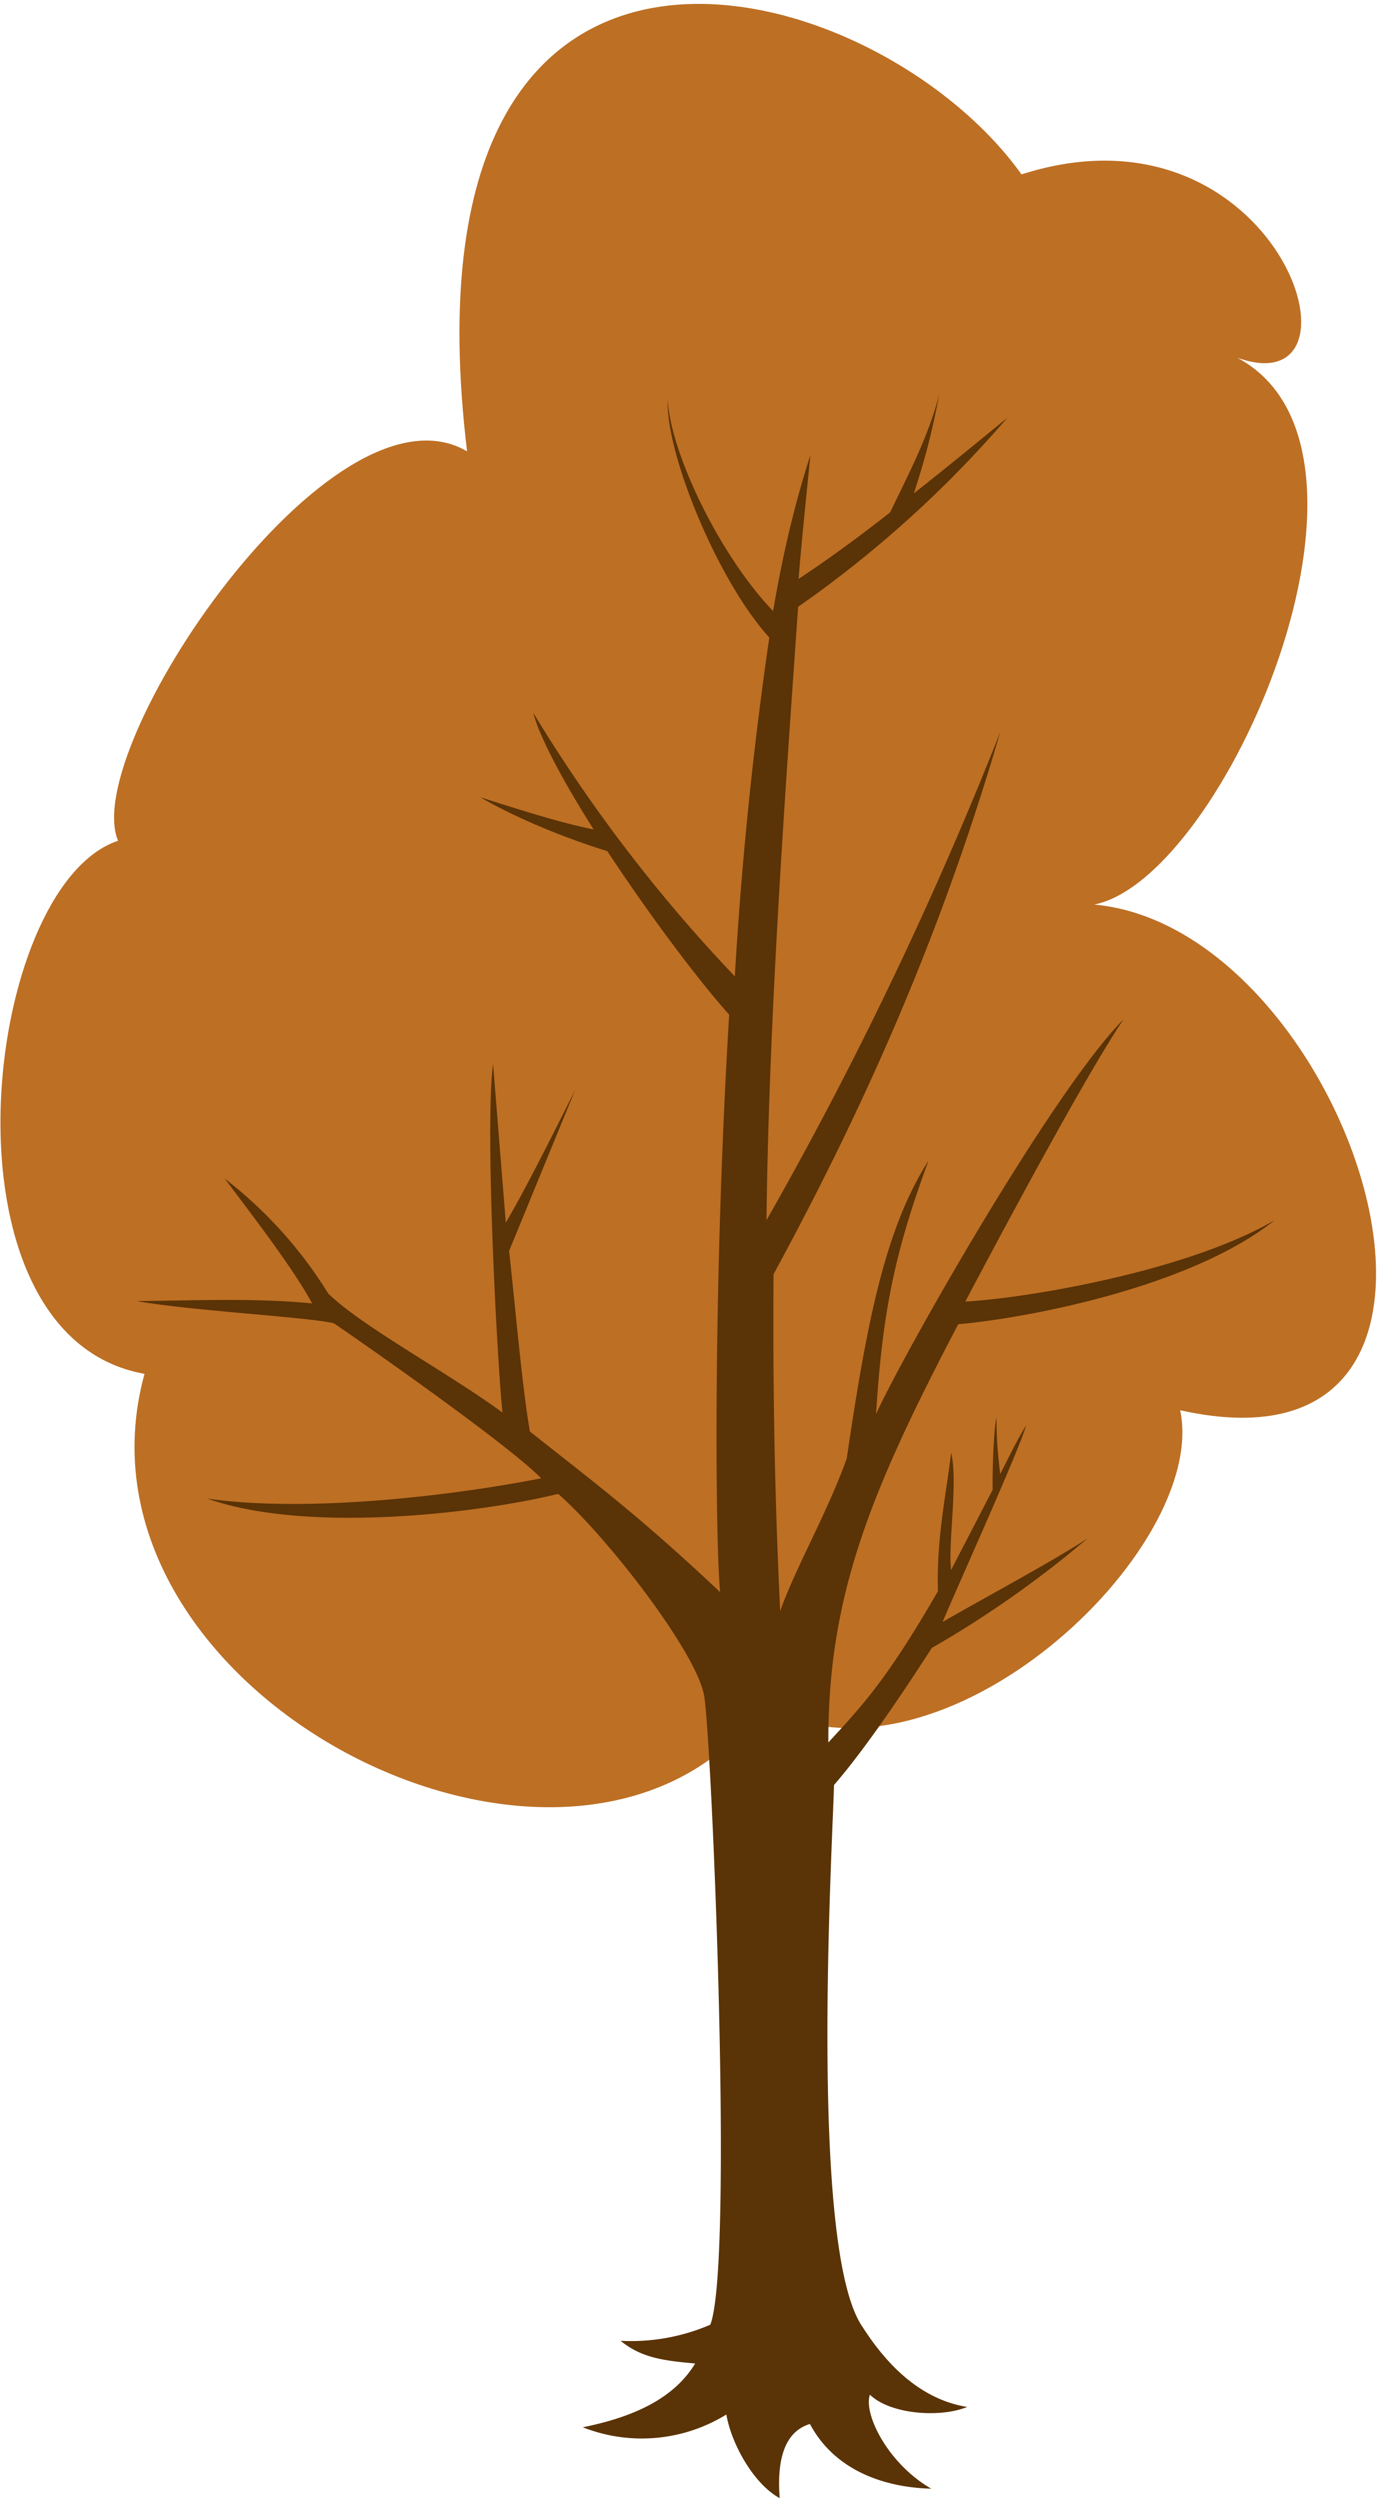 <svg xmlns="http://www.w3.org/2000/svg" viewBox="0 0 292 529"><path fill="#BD6F24" fill-rule="evenodd" d="M161.6 361.1c-39.5 53.4-149.7-2.4-131-70.4-45-8-34.4-103.2-5.6-112.8-8.2-19.4 45.3-99.1 73.9-82.4C83.3-34 185.3-6.5 216.3 36.9c54.4-17.4 75.4 49.4 45.7 38.8 36.6 19.5-2.7 110.2-30.3 115.7 54.8 5 92.5 123.6 18.2 107 6.2 29.5-50.7 83.2-88.3 62.7Z"/><path fill="#5A3306" fill-rule="evenodd" d="M149.1 358.8c1.6 9.3 6.3 120.4 1.3 133.1a42.4 42.4 0 0 1-19 3.4c4.3 3.5 8.8 4.2 15.8 4.8-4.6 7.6-13.4 11.4-23.8 13.5a34.1 34.1 0 0 0 30.4-2.7c1.1 6.3 5.8 14.7 11.3 17.7-.6-7.7.8-14 6.4-15.7 5 9.4 15 13.4 25.7 13.7-9.2-5.3-14.4-15.8-13-19.9 4.2 4.1 14.7 5 20.6 2.6-10.5-1.7-17.6-9.8-22.2-17-11.4-16.6-6.3-102-6-114.6 5.2-6 12-15.5 20.7-29a220 220 0 0 0 33-23.2c-6.7 4.5-24.4 14-30.7 17.7 2.6-6.3 15.8-35.4 17.7-41.6-1.2 1.8-3.2 5.7-5.5 10.3-.6-4.7-.8-8.3-.8-12-.6 2.6-.9 11.8-.8 15.3l-8.8 17c-.7-5.5 1.5-18.7 0-24.8-1.1 9.2-3.1 18-2.8 29.3-11 19.1-16.4 24.6-23.2 32-.1-31.1 9-53.2 27.5-88.5 13.8-1.2 48.9-7.6 67-22-19.5 11.3-54.6 16.7-65.5 17.2 3.5-6.6 24.5-46.4 33.5-59.7-15 15.1-46.5 70.6-52.4 83.5 1.4-22.2 4.1-34.5 11.1-53.6-9.1 14.3-13 33.7-17.3 63-4.2 11.7-10.8 23-14.1 32.3-1-20.8-1.6-43-1.4-71.3 24.5-45 38.2-81.3 48-114.7a809 809 0 0 1-49.5 103.3c.5-42.7 3.9-89.7 6.7-129.8a238 238 0 0 0 44.3-40c-6 4.9-12.8 10.5-19.8 16 1.7-5.3 3.4-10.6 5.4-21-2.4 9.3-6.8 17.4-10.4 25-6.6 5.2-13.2 10-19.4 14.1.6-7.7 1.8-19.1 2.5-26.2-3.1 9.6-5.7 20.1-7.9 33-11.5-12-21.8-33.8-22.3-44.7-.5 11.2 10.5 38.2 21.5 50.3a831 831 0 0 0-7.3 71.7 324.3 324.3 0 0 1-42.7-55.8c1.4 5.3 6.4 14.6 12.8 24.7-7.1-1.4-15.4-4.1-24-6.8 8.5 4.9 19.1 9 26.9 11.4 8.7 13.2 19 27 25.8 34.6-3.5 58-2.9 113-1.9 122.2-17-16-26-22.7-40.3-34-1.7-10-3-25.6-4.4-38.2l14-34.1c-3.5 7-10.9 21.8-14.7 28.1l-2.7-33.6c-1.8 14.1 1 64.7 2 73.8-11.7-8.6-29.6-18.1-36.9-25.2a91.4 91.4 0 0 0-21.9-24.3c6 8 14.5 19 18.5 26.4-12.1-1.2-25.2-.6-37.1-.5 10.8 2 36.5 3.4 41.7 4.7 7.6 5.2 36.8 25.6 43.9 32.8-17.7 3.5-48.9 7.4-70.7 4.3 21 7.4 57 3.2 74.3-1 10.3 9 29.3 33.5 30.9 42.7Z"/></svg>